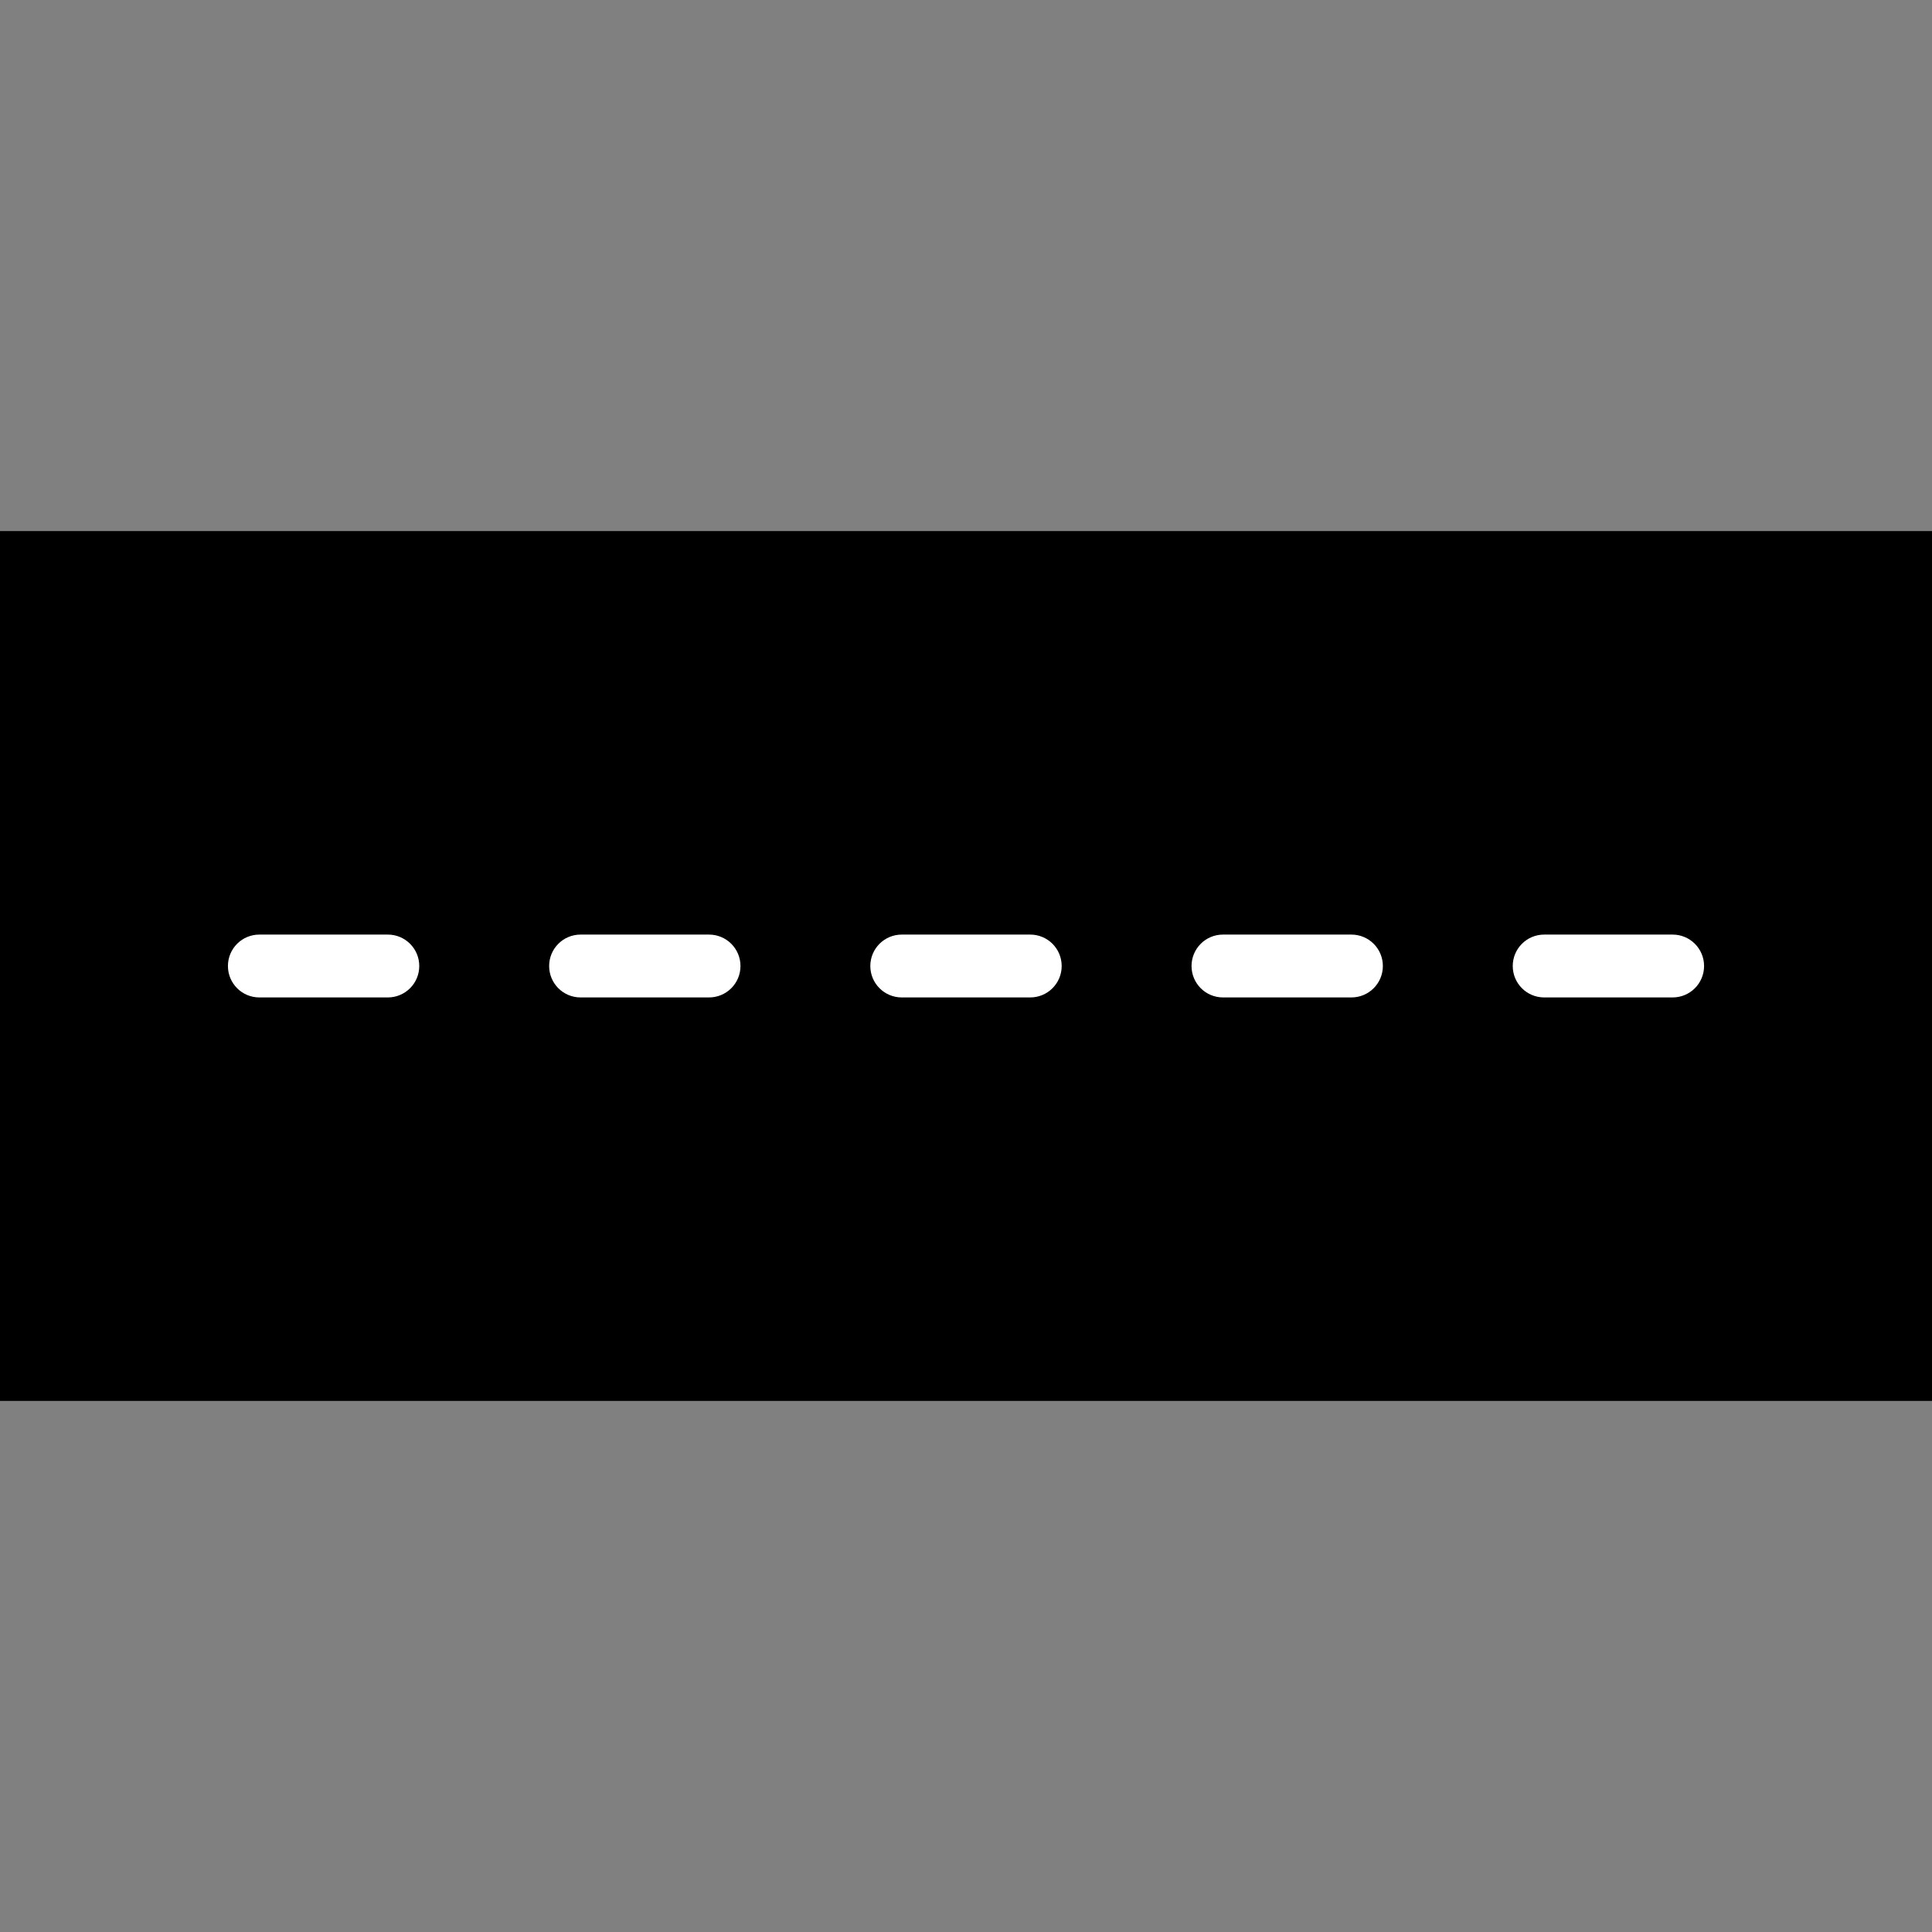 <!DOCTYPE svg PUBLIC "-//W3C//DTD SVG 1.1//EN" "http://www.w3.org/Graphics/SVG/1.1/DTD/svg11.dtd">
<!-- Uploaded to: SVG Repo, www.svgrepo.com, Transformed by: SVG Repo Mixer Tools -->
<svg height="800px" width="800px" version="1.1" id="Layer_1" xmlns="http://www.w3.org/2000/svg" xmlns:xlink="http://www.w3.org/1999/xlink" viewBox="0 0 512 512" xml:space="preserve" fill="#000000" stroke="#000000">
<rect x="0" y="0" width="512" height="512" fill="#808080" stroke="none"/>
<g id="SVGRepo_bgCarrier" stroke-width="0"/>
<g id="SVGRepo_tracerCarrier" stroke-linecap="round" stroke-linejoin="round"/>
<g id="SVGRepo_iconCarrier"> <g transform="translate(0 -1)"> <polygon style="fill:#000000;" points="0,371.759 512,371.759 512,142.241 0,142.241 "/> <path style="fill:#FFFFFF;" d="M102.78,265.83H68.732c-4.882,0-8.828-3.946-8.828-8.828s3.946-8.828,8.828-8.828h34.048 c4.873,0,8.828,3.946,8.828,8.828S107.653,265.83,102.78,265.83 M187.905,265.83h-34.048c-4.882,0-8.828-3.946-8.828-8.828 s3.946-8.828,8.828-8.828h34.048c4.873,0,8.828,3.946,8.828,8.828S192.778,265.83,187.905,265.83 M273.029,265.83h-34.057 c-4.873,0-8.828-3.946-8.828-8.828s3.955-8.828,8.828-8.828h34.057c4.873,0,8.828,3.946,8.828,8.828S277.902,265.83,273.029,265.83 M358.145,265.83h-34.048c-4.873,0-8.828-3.946-8.828-8.828s3.955-8.828,8.828-8.828h34.048c4.873,0,8.828,3.946,8.828,8.828 S363.018,265.83,358.145,265.83 M443.269,265.83h-34.048c-4.873,0-8.828-3.946-8.828-8.828s3.955-8.828,8.828-8.828h34.048 c4.882,0,8.828,3.946,8.828,8.828S448.151,265.83,443.269,265.83"/> </g> </g>
</svg>